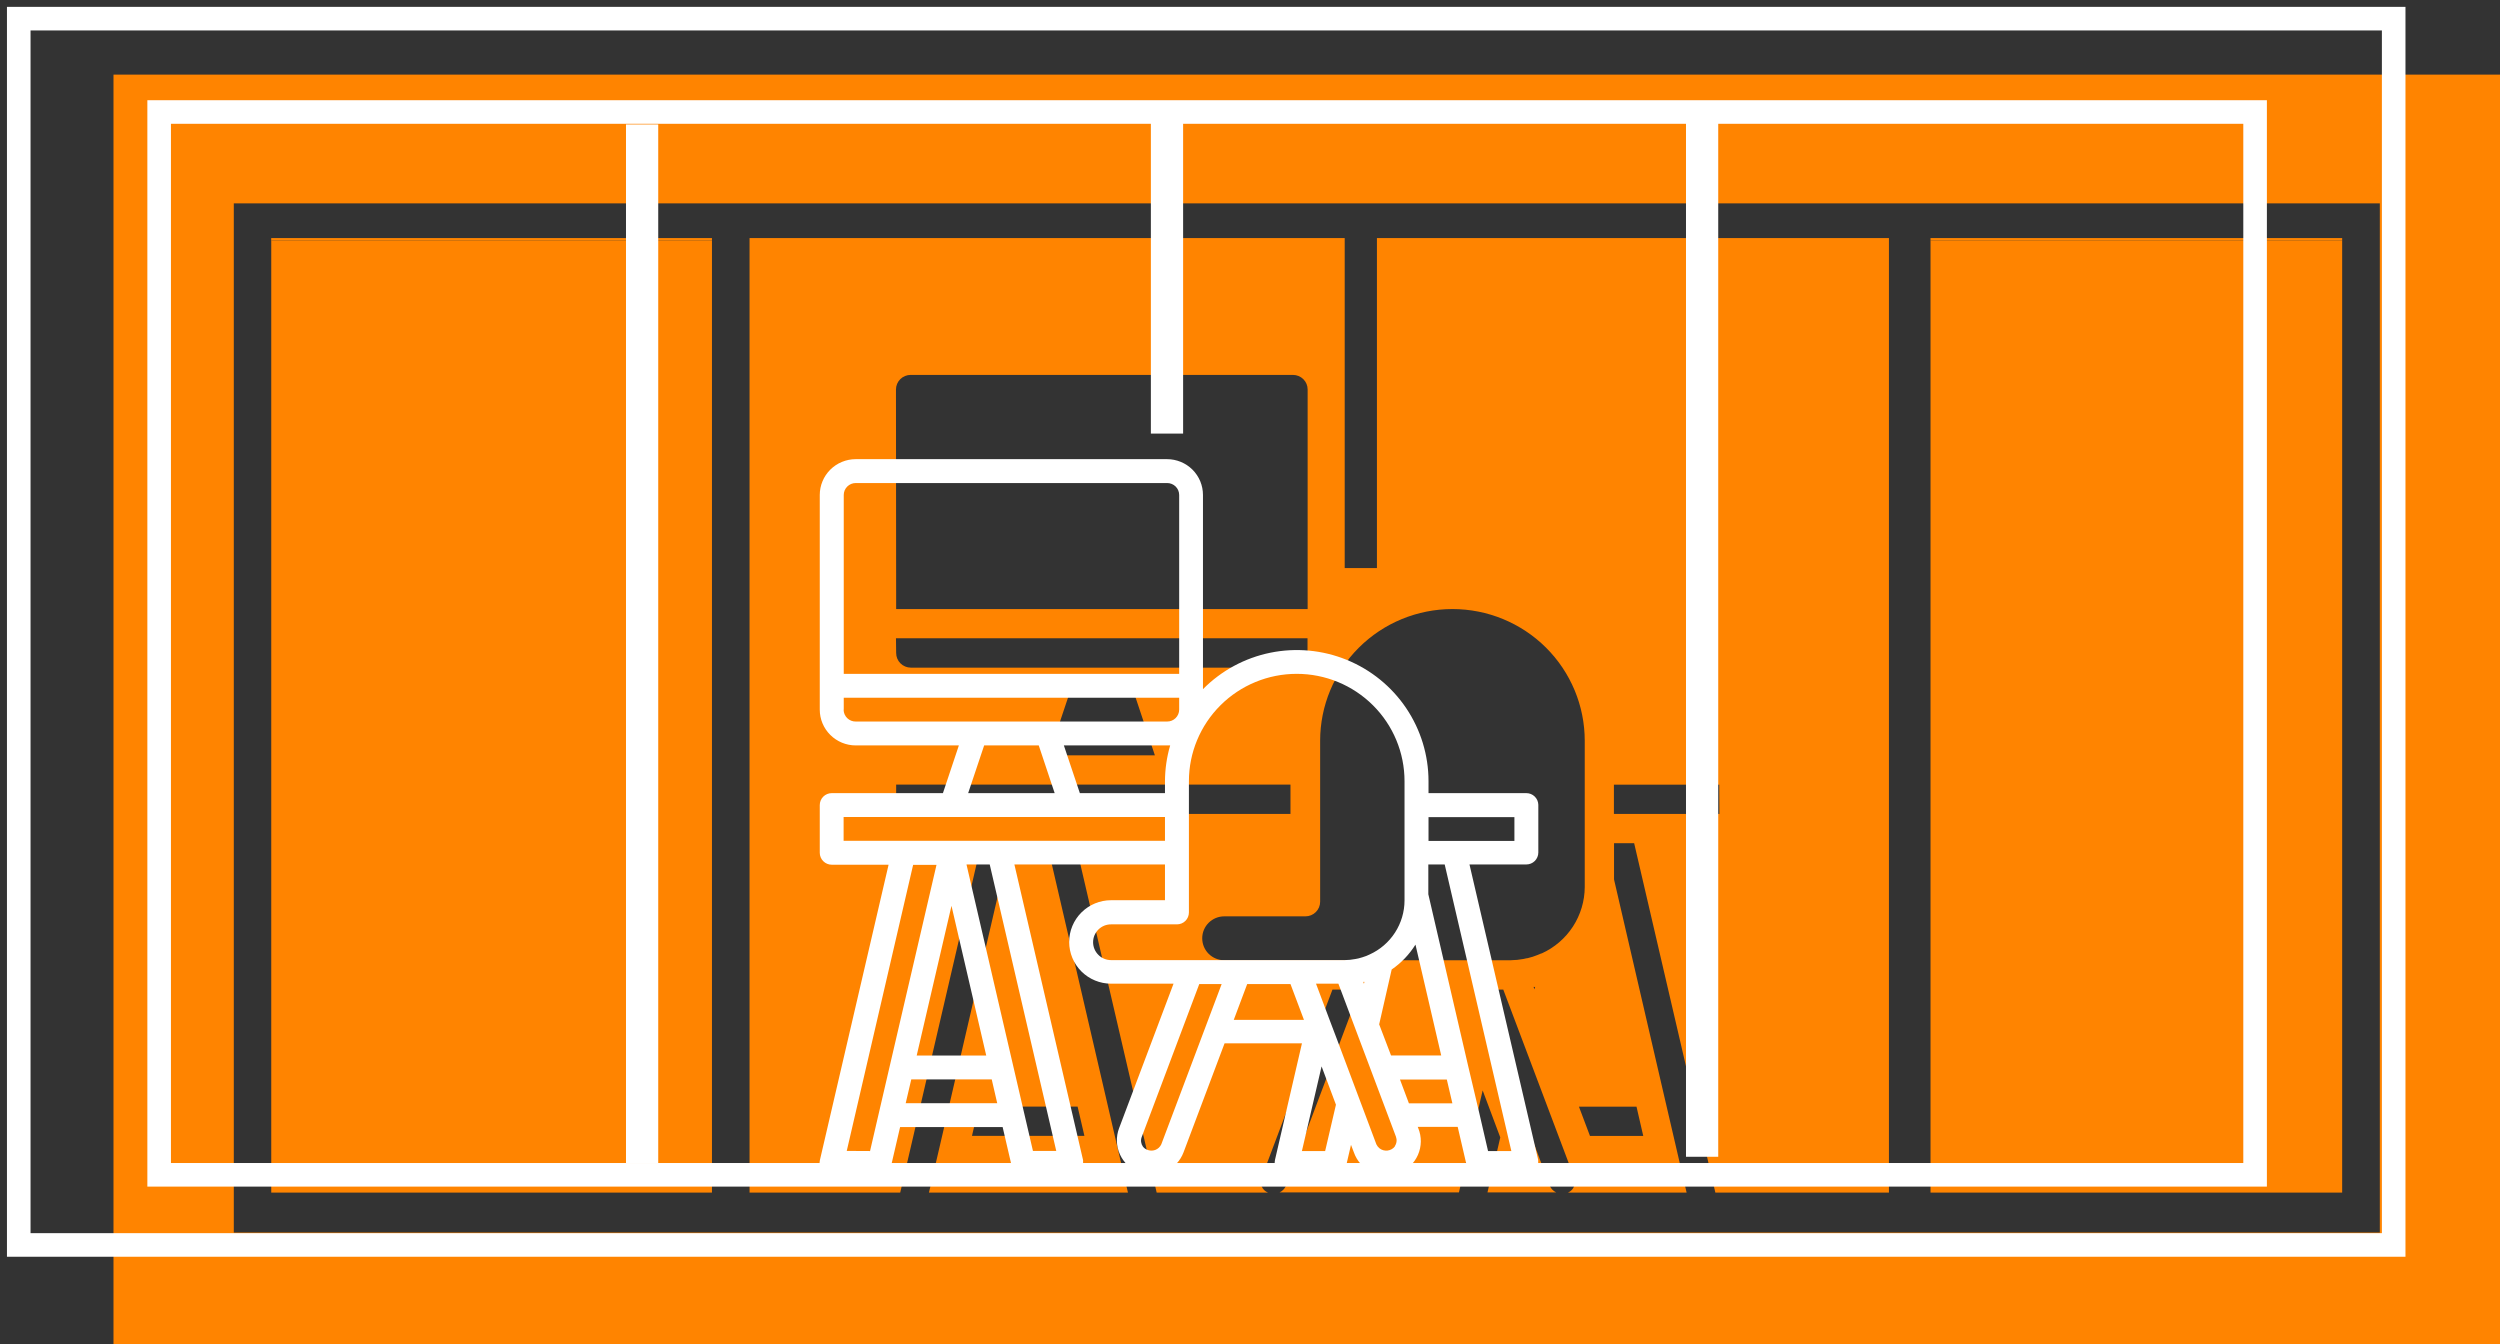 <svg width="106" height="57" viewBox="0 0 106 57" fill="none" xmlns="http://www.w3.org/2000/svg">
<rect x="0" y="0" width="106" height="57" fill="#333333" stroke="none"/>
<g clip-path="url(#clip0)">
<path d="M58.382 10.094V24.086H57.015V10.094H31.781V50.566H38.169L41.612 35.752H42.825L40.41 46.162L39.835 48.644L39.387 50.566H47.825L47.38 48.646L46.805 46.162L44.39 35.752H45.6L49.043 50.566H53.763C53.702 50.541 53.647 50.505 53.6 50.459C53.554 50.413 53.517 50.358 53.492 50.297C53.468 50.237 53.456 50.172 53.456 50.107C53.457 50.041 53.471 49.977 53.498 49.917L56.496 41.959H57.656L54.517 50.294C54.463 50.41 54.369 50.504 54.253 50.558H61.859L62.865 46.233L63.612 48.227L63.069 50.558H65.983C65.866 50.503 65.772 50.41 65.718 50.294L63.655 44.812L63.297 43.879L62.577 41.959H63.739L66.74 49.915C66.772 49.996 66.784 50.084 66.773 50.172C66.762 50.258 66.73 50.342 66.679 50.413C66.626 50.479 66.558 50.532 66.48 50.566H71.512L71.067 48.646L70.49 46.162L68.435 37.289V35.752H69.288L72.731 50.566H80.091V10.094H58.382ZM37.989 16.515C37.989 16.434 38.005 16.353 38.036 16.278C38.068 16.203 38.113 16.134 38.171 16.077C38.229 16.02 38.297 15.974 38.373 15.943C38.449 15.912 38.529 15.896 38.611 15.896H54.822C54.904 15.896 54.985 15.912 55.06 15.943C55.136 15.974 55.204 16.02 55.262 16.077C55.32 16.134 55.366 16.203 55.397 16.278C55.428 16.353 55.444 16.434 55.444 16.515V25.824H37.997L37.989 16.515ZM37.989 27.063H55.439V27.688C55.439 27.852 55.374 28.01 55.257 28.126C55.14 28.242 54.982 28.308 54.817 28.308H38.619C38.454 28.308 38.296 28.242 38.179 28.126C38.062 28.01 37.997 27.852 37.997 27.688L37.989 27.063ZM48.967 32.026H44.464L45.296 29.544H48.138L48.967 32.026ZM45.69 46.919L45.979 48.161H41.212L41.501 46.919H45.69ZM46.09 34.51H37.997V33.268H54.716V34.51H46.09ZM65.061 41.948L65.024 41.846H65.087L65.061 41.948ZM65.355 40.424C65.297 40.451 65.241 40.474 65.183 40.495C65.048 40.55 64.909 40.594 64.767 40.627C64.711 40.627 64.658 40.651 64.603 40.659C64.423 40.693 64.24 40.712 64.057 40.714H51.909C51.661 40.714 51.423 40.616 51.248 40.442C51.072 40.267 50.974 40.03 50.974 39.783C50.974 39.537 51.072 39.3 51.248 39.125C51.423 38.951 51.661 38.853 51.909 38.853H55.352C55.517 38.853 55.675 38.787 55.792 38.671C55.909 38.555 55.974 38.397 55.974 38.233V31.409C55.974 29.927 56.565 28.507 57.617 27.459C58.669 26.412 60.096 25.824 61.584 25.824C63.071 25.824 64.498 26.412 65.55 27.459C66.602 28.507 67.193 29.927 67.193 31.409V37.613C67.19 38.208 67.016 38.788 66.692 39.287C66.368 39.786 65.906 40.182 65.363 40.427L65.355 40.424ZM69.388 46.922L69.674 48.164H67.415L66.947 46.922H69.388ZM72.903 34.512H68.43V33.27H72.897L72.903 34.512Z" fill="#FF8400"/>
<path d="M4.812 3.164V57H106V3.164H4.812ZM100.904 52.261H9.913V8.623H100.904V52.261Z" fill="#FF8400"/>
<path d="M30.187 10.205H24.379H22.904H11.502V50.566H30.187V10.205Z" fill="#FF8400"/>
<path d="M85.856 10.205H81.854V50.566H99.308V10.205H87.329H85.856Z" fill="#FF8400"/>
<path d="M11.502 10.205H22.904H24.379H30.187V10.094H11.499V50.566H11.502V10.205Z" fill="#FF8400"/>
<path d="M85.856 10.205H87.329H99.308V10.094H81.854V10.205H85.856Z" fill="#FF8400"/>
<path d="M64.719 33.629H60.569V33.122C60.569 32.019 60.239 30.941 59.622 30.025C59.004 29.109 58.127 28.396 57.102 27.978C56.077 27.559 54.95 27.454 53.864 27.675C52.779 27.896 51.784 28.434 51.006 29.22V20.987C51.006 20.788 50.967 20.59 50.891 20.406C50.814 20.222 50.702 20.054 50.561 19.913C50.419 19.772 50.251 19.66 50.066 19.584C49.881 19.508 49.683 19.468 49.483 19.468H36.283C36.083 19.468 35.885 19.508 35.7 19.584C35.514 19.66 35.346 19.772 35.205 19.913C35.063 20.054 34.95 20.222 34.874 20.406C34.797 20.59 34.758 20.788 34.758 20.987V30.09C34.758 30.492 34.919 30.878 35.206 31.162C35.492 31.446 35.879 31.606 36.283 31.606H40.656L39.98 33.629H35.266C35.131 33.629 35.002 33.682 34.907 33.777C34.811 33.872 34.758 34.001 34.758 34.135V36.157C34.758 36.292 34.811 36.42 34.907 36.515C35.002 36.61 35.131 36.664 35.266 36.664H37.676L34.763 49.192C34.733 49.323 34.756 49.46 34.828 49.574C34.899 49.687 35.013 49.768 35.144 49.798C35.182 49.807 35.22 49.811 35.258 49.812H37.29C37.405 49.811 37.516 49.773 37.606 49.701C37.696 49.63 37.759 49.53 37.785 49.419L38.164 47.789H42.512L42.891 49.419C42.916 49.53 42.979 49.63 43.068 49.701C43.158 49.772 43.269 49.811 43.384 49.812H45.418C45.552 49.811 45.681 49.757 45.776 49.662C45.87 49.567 45.923 49.439 45.923 49.305C45.927 49.267 45.927 49.23 45.923 49.192L43.01 36.653H49.395V38.169H47.11C46.639 38.169 46.187 38.356 45.853 38.688C45.52 39.02 45.333 39.469 45.333 39.939C45.333 40.408 45.52 40.858 45.853 41.19C46.187 41.522 46.639 41.708 47.11 41.708H49.758L47.449 47.836C47.382 48.015 47.35 48.205 47.356 48.396C47.363 48.587 47.407 48.775 47.486 48.948C47.565 49.122 47.678 49.279 47.818 49.409C47.958 49.54 48.122 49.642 48.302 49.709C48.481 49.776 48.672 49.807 48.864 49.801C49.055 49.794 49.244 49.751 49.419 49.672C49.593 49.593 49.75 49.481 49.882 49.341C50.013 49.202 50.115 49.038 50.182 48.859L51.922 44.237H55.203L54.059 49.181C54.029 49.312 54.052 49.449 54.123 49.562C54.194 49.676 54.307 49.757 54.438 49.788C54.476 49.796 54.515 49.801 54.555 49.801H56.586C56.701 49.801 56.813 49.762 56.903 49.691C56.992 49.619 57.055 49.52 57.081 49.408L57.282 48.541L57.404 48.859C57.468 49.043 57.568 49.212 57.698 49.356C57.829 49.501 57.987 49.618 58.163 49.7C58.34 49.783 58.531 49.829 58.726 49.837C58.921 49.844 59.115 49.813 59.297 49.745C59.48 49.676 59.647 49.572 59.788 49.439C59.93 49.305 60.043 49.145 60.121 48.967C60.199 48.789 60.24 48.597 60.243 48.403C60.245 48.209 60.208 48.016 60.135 47.836L60.111 47.778H61.806L62.185 49.408C62.211 49.52 62.273 49.619 62.363 49.691C62.453 49.762 62.565 49.801 62.68 49.801H64.711C64.846 49.801 64.975 49.748 65.071 49.653C65.166 49.558 65.22 49.429 65.22 49.295C65.224 49.257 65.224 49.219 65.22 49.181L62.306 36.653H64.717C64.851 36.653 64.981 36.6 65.076 36.505C65.171 36.41 65.225 36.281 65.225 36.147V34.124C65.222 33.992 65.168 33.867 65.073 33.774C64.979 33.681 64.852 33.629 64.719 33.629V33.629ZM49.395 33.122V33.629H45.786L45.108 31.606H49.483C49.528 31.606 49.57 31.606 49.615 31.606C49.471 32.099 49.397 32.609 49.395 33.122V33.122ZM36.283 20.481H49.488C49.623 20.481 49.752 20.534 49.848 20.629C49.943 20.724 49.997 20.853 49.997 20.987V28.571H35.775V20.987C35.775 20.921 35.788 20.855 35.813 20.793C35.839 20.732 35.877 20.676 35.924 20.629C35.971 20.582 36.027 20.545 36.089 20.519C36.15 20.494 36.217 20.481 36.283 20.481V20.481ZM35.775 30.09V29.584H49.997V30.09C49.996 30.224 49.942 30.352 49.847 30.446C49.752 30.541 49.623 30.593 49.488 30.593H36.283C36.216 30.594 36.15 30.582 36.088 30.557C36.026 30.532 35.969 30.495 35.921 30.448C35.873 30.401 35.836 30.346 35.809 30.284C35.783 30.223 35.77 30.157 35.769 30.09H35.775ZM41.728 31.606H44.043L44.718 33.629H41.05L41.728 31.606ZM35.902 48.799L38.717 36.669H39.708L37.737 45.149L37.268 47.172L36.89 48.804L35.902 48.799ZM40.343 38.407L41.816 44.754H38.868L40.343 38.407ZM38.402 46.776L38.638 45.766H42.049L42.282 46.776H38.402ZM44.785 48.799H43.797L43.418 47.169L42.949 45.147L40.979 36.653H41.964L44.785 48.799ZM42.375 35.651H35.769V34.641H49.395V35.651H42.375ZM46.347 39.949C46.347 39.85 46.367 39.751 46.405 39.659C46.444 39.567 46.5 39.484 46.571 39.413C46.642 39.343 46.726 39.287 46.818 39.249C46.911 39.212 47.01 39.192 47.11 39.193H49.904C49.971 39.193 50.037 39.179 50.098 39.154C50.16 39.129 50.216 39.091 50.263 39.044C50.31 38.997 50.347 38.941 50.372 38.88C50.397 38.818 50.41 38.753 50.41 38.686V33.122C50.41 31.915 50.892 30.758 51.749 29.904C52.606 29.05 53.769 28.571 54.981 28.571C56.193 28.571 57.356 29.05 58.213 29.904C59.071 30.758 59.552 31.915 59.552 33.122V38.18C59.551 38.663 59.411 39.136 59.148 39.542C58.885 39.949 58.511 40.271 58.069 40.471L57.931 40.532C57.82 40.574 57.707 40.609 57.592 40.638L57.457 40.664C57.312 40.692 57.163 40.707 57.015 40.709H47.11C47.01 40.709 46.911 40.689 46.818 40.651C46.725 40.613 46.641 40.557 46.571 40.486C46.5 40.416 46.444 40.332 46.405 40.24C46.367 40.148 46.347 40.049 46.347 39.949ZM57.831 41.713L57.802 41.632H57.852L57.831 41.713ZM49.239 48.519C49.188 48.63 49.096 48.715 48.982 48.758C48.868 48.8 48.741 48.796 48.63 48.746C48.562 48.718 48.503 48.672 48.458 48.614C48.418 48.556 48.392 48.489 48.383 48.419C48.374 48.349 48.383 48.277 48.408 48.211L50.849 41.724H51.798L49.239 48.519ZM52.881 41.724H54.716L55.288 43.243H52.311L52.881 41.724ZM56.186 48.804H55.201L56.035 45.215L56.644 46.84L56.186 48.804ZM59.139 48.614C59.063 48.709 58.951 48.77 58.83 48.784C58.708 48.798 58.586 48.764 58.49 48.688C58.434 48.642 58.389 48.585 58.358 48.519L56.676 44.037L56.387 43.275L55.799 41.708H56.748L59.187 48.192C59.212 48.259 59.222 48.331 59.213 48.401C59.205 48.472 59.18 48.54 59.139 48.599V48.614ZM58.477 43.433L59.007 41.107C59.413 40.828 59.756 40.469 60.016 40.052L61.107 44.751H58.98L58.477 43.433ZM59.738 46.782L59.359 45.772H61.345L61.581 46.782H59.738ZM64.081 48.804H63.093L62.717 47.175L62.238 45.147L60.561 37.916V36.653H61.255L64.081 48.804ZM64.211 35.656H60.569V34.647H64.211V35.656Z" fill="white"/>
<path d="M95.616 4.749H6.748V49.812H95.616V4.749Z" stroke="white" stroke-miterlimit="10"/>
<path d="M101.492 0.791H0.795V52.786H101.492V0.791Z" stroke="white" stroke-miterlimit="10"/>
<path d="M27.909 5.277H26.542V49.311H27.909V5.277Z" fill="white"/>
<path d="M50.164 4.316H48.797V18.384H50.164V4.316Z" fill="white"/>
<path d="M72.853 5.013H71.486V49.047H72.853V5.013Z" fill="white"/>
</g>
<defs>
<clipPath id="clip0">
<rect width="106" height="57" fill="white"/>
</clipPath>
</defs>
</svg>
